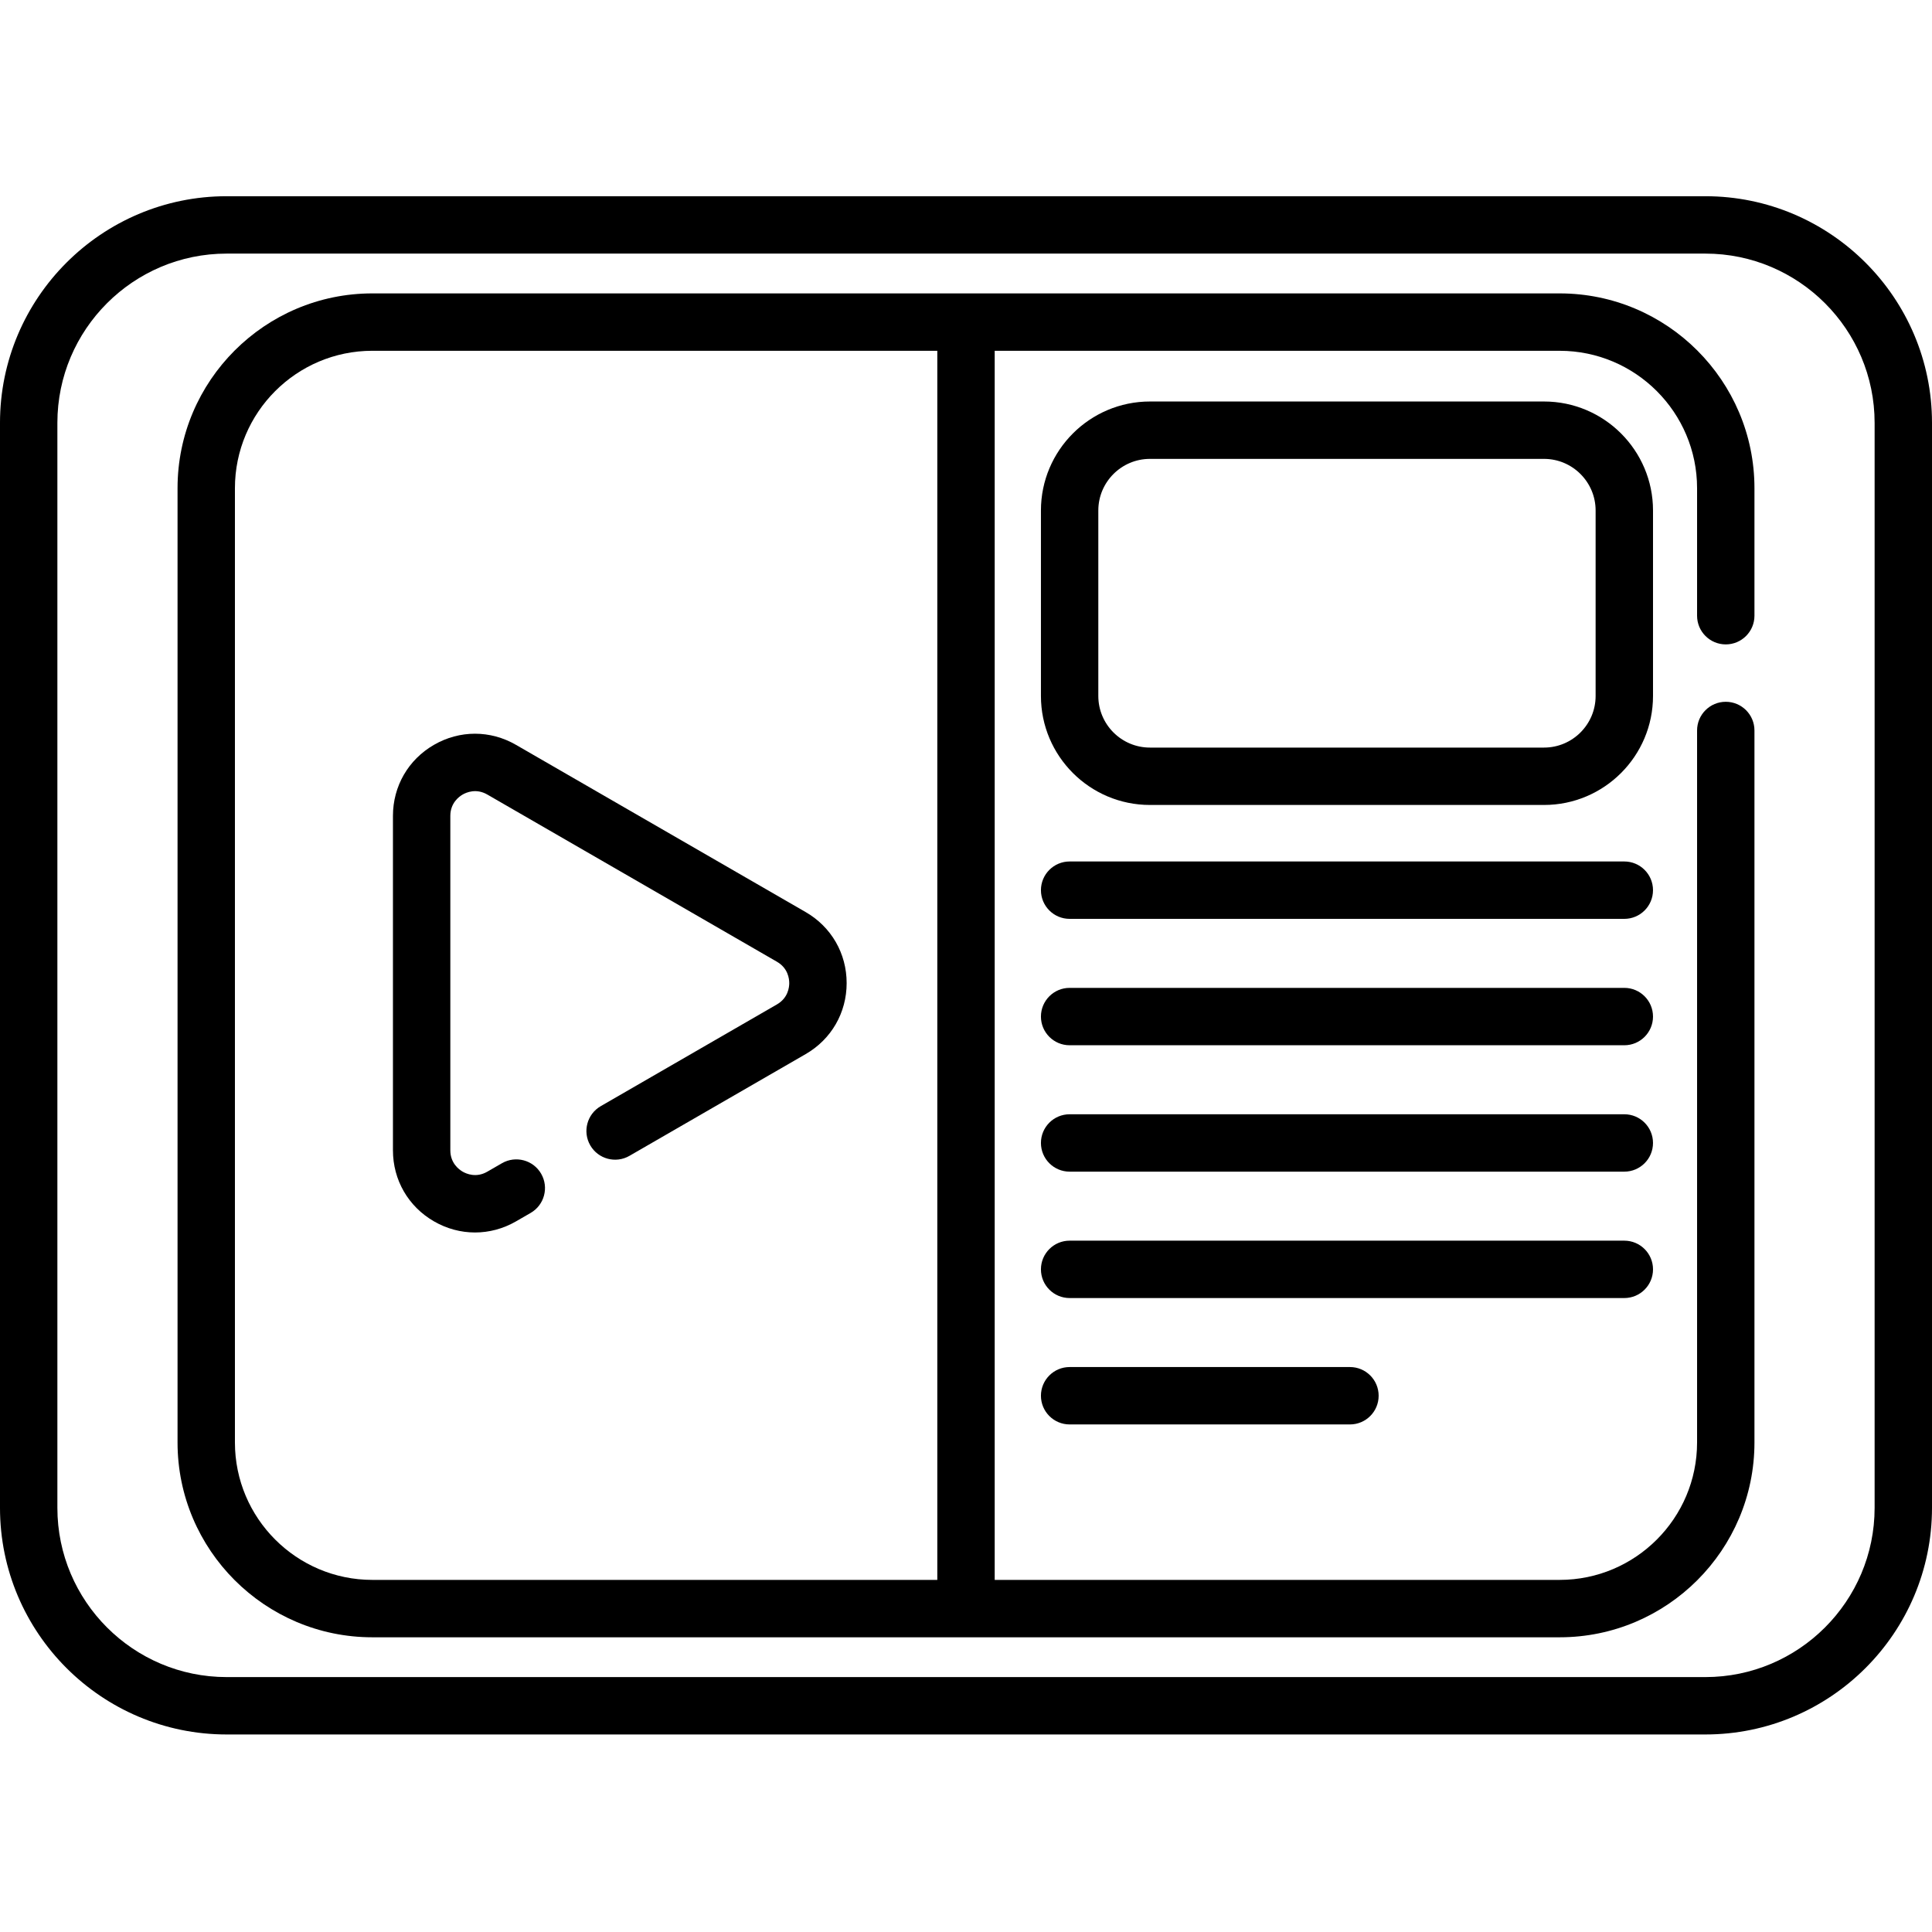 <svg height="512pt" viewBox="0 -52 512 512" width="512pt" xmlns="http://www.w3.org/2000/svg"><path d="m451.941 0h-391.879c-33.117 0-60.062 26.945-60.062 60.062v287.527c0 33.121 26.945 60.062 60.062 60.062h391.879c33.117 0 60.059-26.941 60.059-60.062v-287.527c0-33.117-26.941-60.062-60.059-60.062zm44.852 347.59c0 24.734-20.121 44.855-44.852 44.855h-391.879c-24.734 0-44.855-20.121-44.855-44.855v-287.527c0-24.734 20.121-44.855 44.855-44.855h391.879c24.73 0 44.852 20.121 44.852 44.855zm0 0"/><path d="m413.324 25.754h-314.648c-28.465 0-51.625 23.16-51.625 51.625v252.895c0 28.465 23.16 51.625 51.625 51.625h314.652c28.465 0 51.621-23.16 51.621-51.625v-188.688c0-4.199-3.402-7.605-7.602-7.605-4.203 0-7.605 3.406-7.605 7.605v188.688c0 20.082-16.336 36.414-36.414 36.414h-149.723v-325.723h149.723c20.078 0 36.414 16.336 36.414 36.414v33.789c0 4.199 3.402 7.605 7.605 7.605 4.199 0 7.602-3.406 7.602-7.605v-33.789c0-28.465-23.156-51.625-51.625-51.625zm-164.93 340.934h-149.719c-20.082 0-36.418-16.336-36.418-36.414v-252.895c0-20.082 16.336-36.418 36.418-36.418h149.719zm0 0"/><path d="m115.008 271.672c3.402 1.965 7.137 2.949 10.875 2.949 3.73 0 7.461-.98 10.859-2.941l3.883-2.242c3.637-2.098 4.883-6.746 2.785-10.387-2.098-3.637-6.75-4.883-10.387-2.785l-3.883 2.242c-2.941 1.699-5.547.562-6.527-.004-.98-.57-3.27-2.258-3.27-5.66v-88.629c0-3.402 2.285-5.09 3.27-5.656.98-.566 3.582-1.699 6.527 0l76.762 44.316c2.941 1.699 3.258 4.52 3.258 5.652 0 1.133-.316 3.953-3.262 5.652l-46.688 26.961c-3.637 2.098-4.883 6.75-2.785 10.387 2.102 3.637 6.754 4.883 10.391 2.781l46.688-26.957c6.805-3.926 10.867-10.961 10.867-18.82 0-7.863-4.062-14.898-10.867-18.824l-76.758-44.312c-6.801-3.934-14.926-3.938-21.734-.008-6.809 3.926-10.875 10.969-10.875 18.828v88.633c0 7.855 4.062 14.895 10.871 18.824zm0 0"/><path d="m438.066 83.285c0-15.926-12.957-28.883-28.883-28.883h-104.441c-15.926 0-28.883 12.957-28.883 28.883v49.156c0 15.926 12.957 28.883 28.883 28.883h104.441c15.926 0 28.883-12.957 28.883-28.883zm-15.211 49.156c0 7.543-6.133 13.676-13.672 13.676h-104.441c-7.539 0-13.676-6.133-13.676-13.676v-49.156c0-7.539 6.137-13.676 13.676-13.676h104.441c7.539 0 13.672 6.137 13.672 13.676zm0 0"/><path d="m430.461 176.301h-147c-4.199 0-7.602 3.406-7.602 7.605s3.402 7.602 7.602 7.602h147c4.199 0 7.602-3.402 7.602-7.602s-3.402-7.605-7.602-7.605zm0 0"/><path d="m430.461 209.797h-147c-4.199 0-7.602 3.406-7.602 7.605 0 4.199 3.402 7.602 7.602 7.602h147c4.199 0 7.602-3.402 7.602-7.602 0-4.199-3.402-7.605-7.602-7.605zm0 0"/><path d="m430.461 243.293h-147c-4.199 0-7.602 3.402-7.602 7.602s3.402 7.605 7.602 7.605h147c4.199 0 7.602-3.406 7.602-7.605s-3.402-7.602-7.602-7.602zm0 0"/><path d="m438.066 284.391c0-4.199-3.406-7.602-7.605-7.602h-147c-4.199 0-7.602 3.402-7.602 7.602s3.402 7.605 7.602 7.605h147c4.199 0 7.605-3.406 7.605-7.605zm0 0"/><path d="m283.461 310.281c-4.199 0-7.602 3.406-7.602 7.605s3.402 7.605 7.602 7.605h74.293c4.199 0 7.602-3.406 7.602-7.605s-3.402-7.605-7.602-7.605zm0 0"/></svg>
